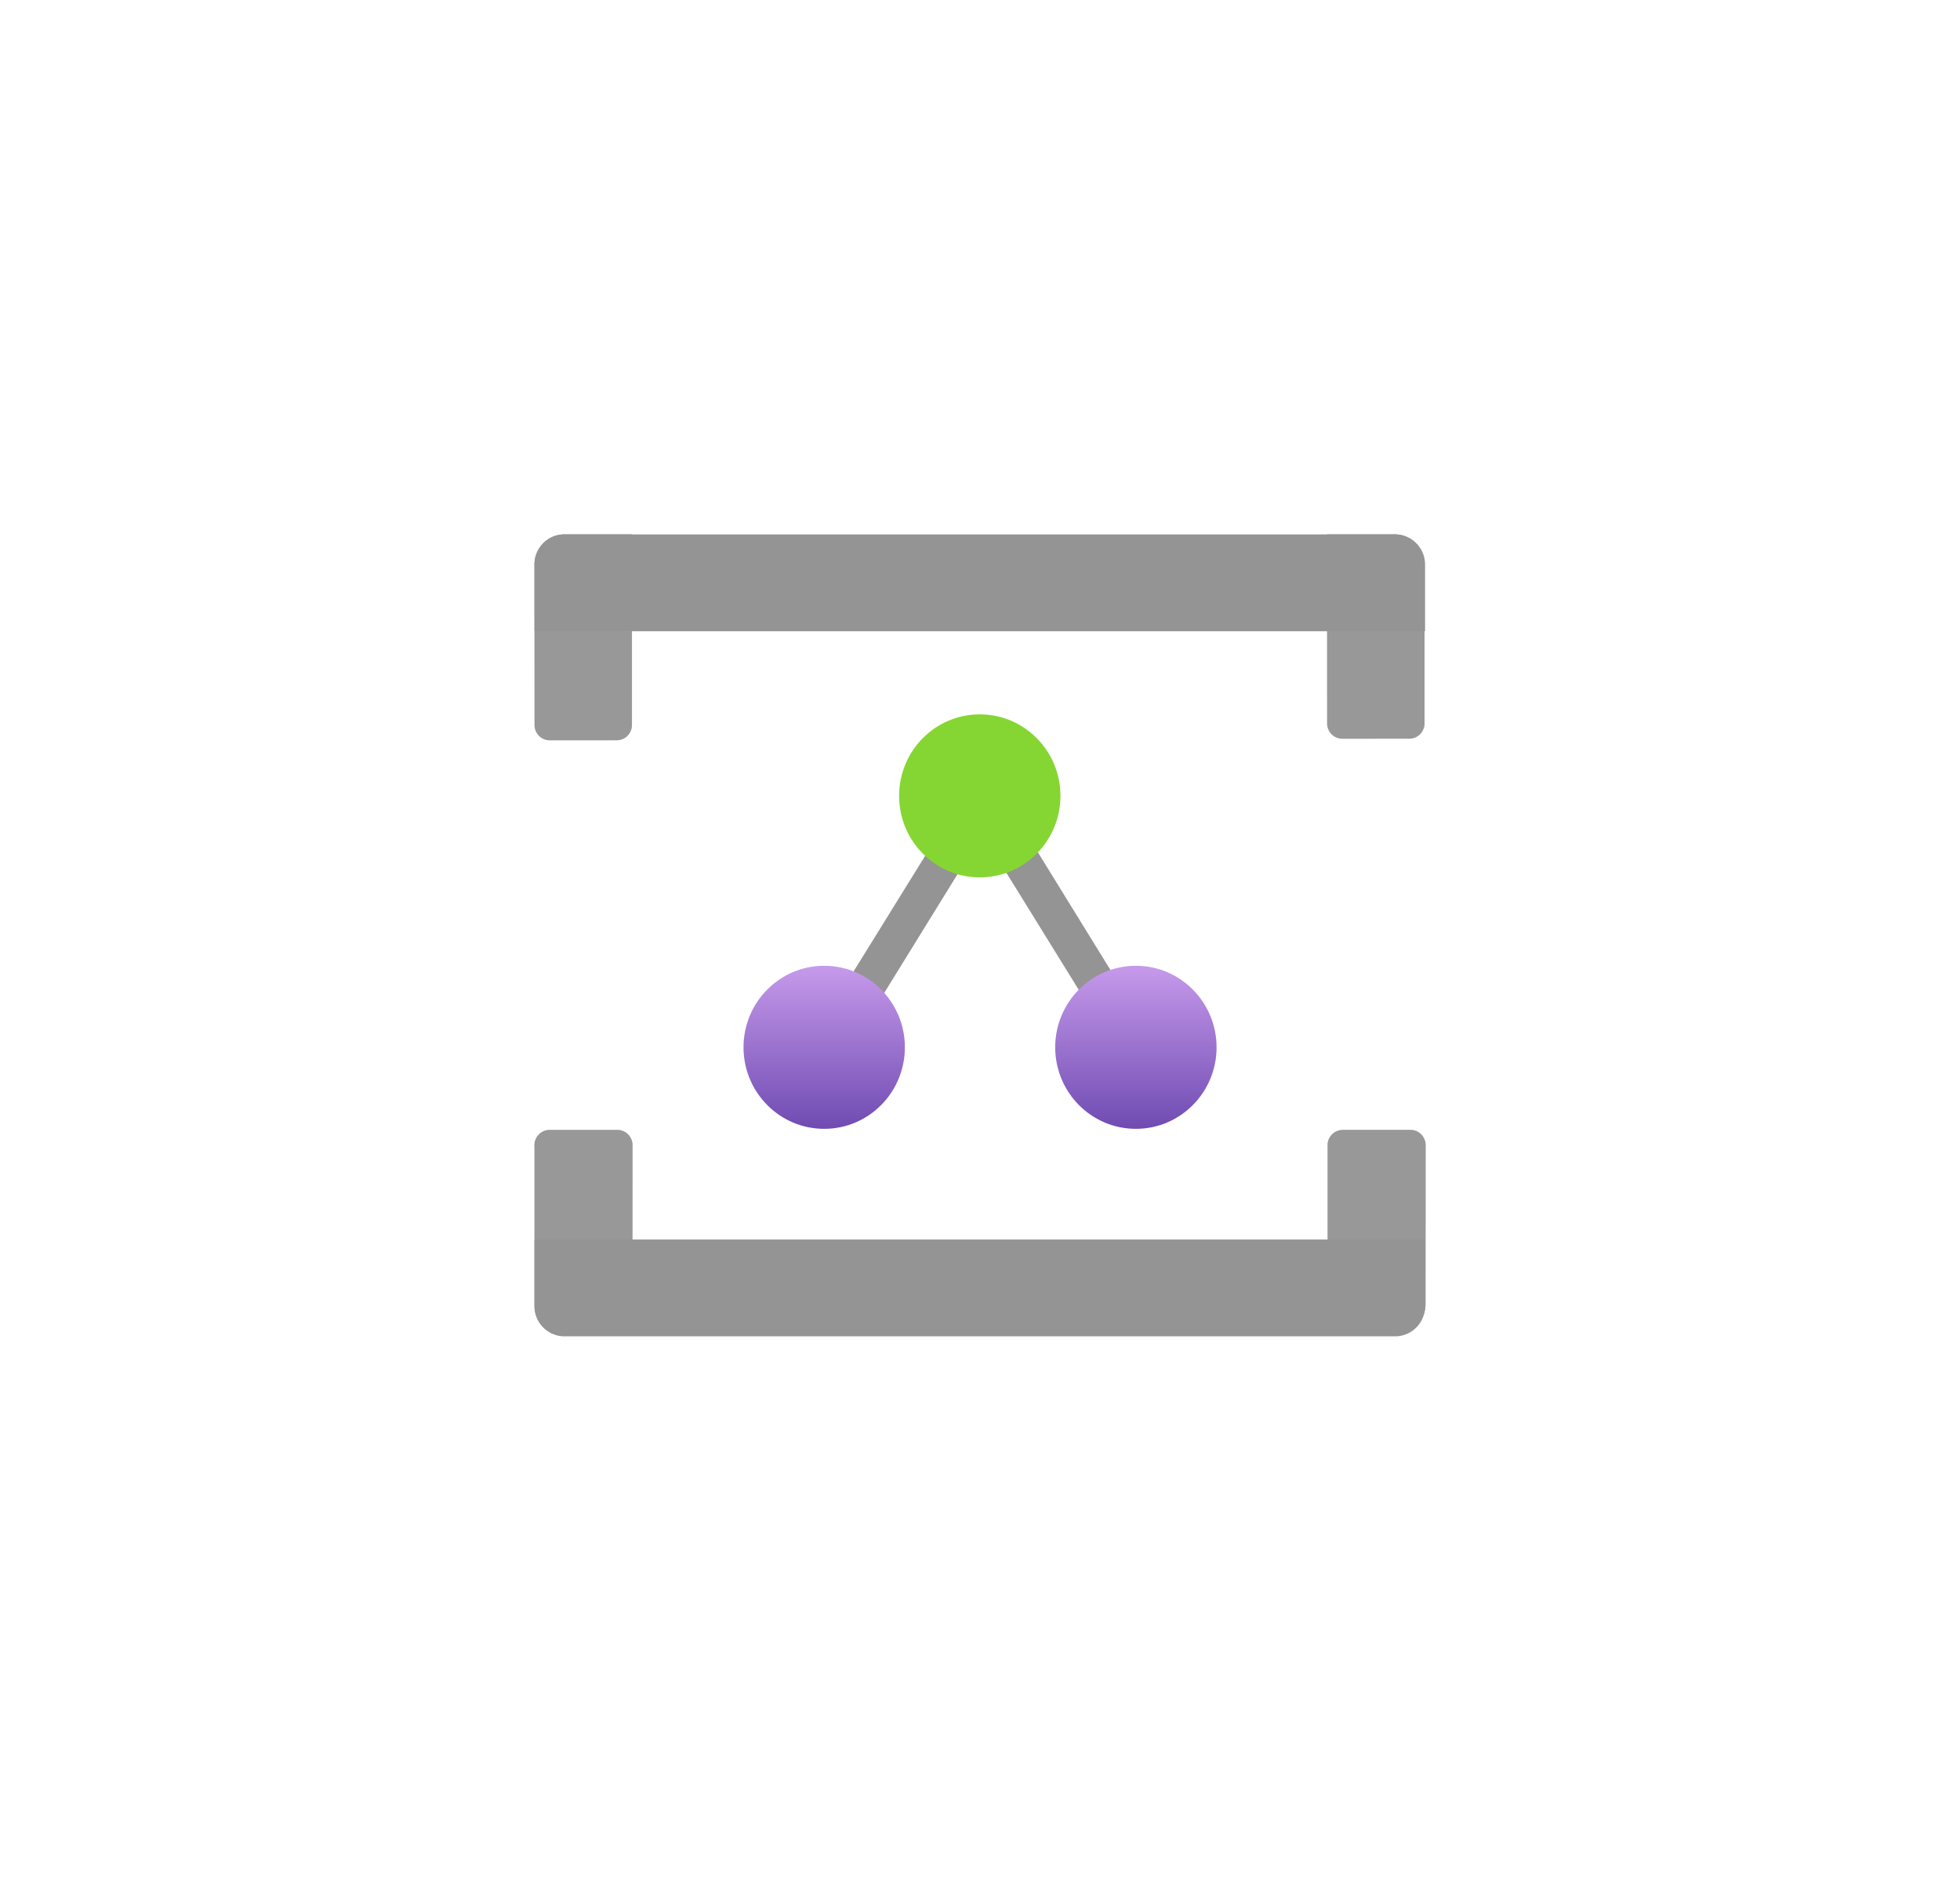 <?xml version="1.0" encoding="UTF-8" standalone="no"?>
<!DOCTYPE svg PUBLIC "-//W3C//DTD SVG 1.1//EN" "http://www.w3.org/Graphics/SVG/1.1/DTD/svg11.dtd">
<!-- Generated by Microsoft Visio, SVG Export Relay.svg Page-1 -->
<svg xmlns="http://www.w3.org/2000/svg" xmlns:xlink="http://www.w3.org/1999/xlink" xmlns:ev="http://www.w3.org/2001/xml-events"
		width="1.732in" height="1.677in" viewBox="0 0 124.698 120.74" xml:space="preserve" color-interpolation-filters="sRGB"
		class="st6">
	<style type="text/css">
	<![CDATA[
		.st1 {fill:#949494;stroke:none;stroke-linecap:butt;stroke-width:34}
		.st2 {fill:#86d633;stroke:none;stroke-linecap:butt;stroke-width:34}
		.st3 {fill:url(#grad0-10);stroke:none;stroke-linecap:butt;stroke-width:34}
		.st4 {fill:#999999;stroke:none;stroke-linecap:butt;stroke-width:34}
		.st5 {fill:#999999;fill-opacity:0.5;stroke:none;stroke-linecap:butt;stroke-width:34}
		.st6 {fill:none;fill-rule:evenodd;font-size:12px;overflow:visible;stroke-linecap:square;stroke-miterlimit:3}
	]]>
	</style>

	<defs id="Patterns_And_Gradients">
		<linearGradient id="grad0-10" x1="0" y1="0" x2="1" y2="0" gradientTransform="rotate(-90 0.5 0.5)">
			<stop offset="0" stop-color="#6f4bb2" stop-opacity="1"/>
			<stop offset="1" stop-color="#c69aeb" stop-opacity="1"/>
		</linearGradient>
	</defs>
	<g>
		<title>Page-1</title>
		<g id="group1091-1" transform="translate(34.005,-35.717)">
			<title>Relay</title>
			<g id="group1092-2">
				<title>Icon-integration-209</title>
				<g id="shape1093-3" transform="translate(17.665,-17.681)">
					<title>Sheet.1093</title>
					<path d="M21.66 119.46 L11.73 103.36 L10.83 103.93 L9.97 103.36 L0 119.46 L2.03 120.71 L10.83 106.46 L19.66 120.74
								 L21.66 119.46 Z" class="st1"/>
				</g>
				<g id="shape1094-5" transform="translate(23.197,-29.2)">
					<title>Sheet.1094</title>
					<ellipse cx="5.133" cy="115.554" rx="5.133" ry="5.187" class="st2"/>
				</g>
				<g id="shape1095-7" transform="translate(13.298,-13.202)">
					<title>Sheet.1095</title>
					<ellipse cx="5.133" cy="115.554" rx="5.133" ry="5.187" class="st3"/>
				</g>
				<g id="shape1096-11" transform="translate(33.129,-13.202)">
					<title>Sheet.1096</title>
					<ellipse cx="5.133" cy="115.554" rx="5.133" ry="5.187" class="st3"/>
				</g>
				<g id="group1097-14" transform="translate(-1.13909E-13,-37.922)">
					<title>Sheet.1097</title>
					<g id="shape1098-15">
						<title>Sheet.1098</title>
						<path d="M1.9 107.64 L6.2 107.64 L6.2 119.76 a0.967 0.977 0 0 1 -0.967 0.977 L0.97 120.74 a0.967
									 0.977 0 0 1 -0.967 -0.977 L0 109.66 A1.9 1.92 0 0 1 1.9 107.64 Z" class="st4"/>
					</g>
					<g id="shape1099-17">
						<title>Sheet.1099</title>
						<path d="M1.9 107.64 L6.2 107.64 L6.2 119.76 a0.967 0.977 0 0 1 -0.967 0.977 L0.97 120.74 a0.967
									 0.977 0 0 1 -0.967 -0.977 L0 109.66 A1.9 1.92 0 0 1 1.9 107.64 Z" class="st5"/>
					</g>
				</g>
				<g id="group1100-19" transform="translate(50.427,-38.023)">
					<title>Sheet.1100</title>
					<g id="shape1101-20">
						<title>Sheet.1101</title>
						<path d="M0.03 107.74 L4.3 107.74 A1.9 1.92 0 0 1 6.2 109.66 L6.2 119.76 a0.967 0.977 0 0 1 -0.967
									 0.977 L0.97 120.74 a0.967 0.977 0 0 1 -0.967 -0.977 L0 107.74 L0.03 107.74 Z"
								class="st4"/>
					</g>
					<g id="shape1102-22">
						<title>Sheet.1102</title>
						<path d="M0.03 107.74 L4.3 107.74 A1.9 1.92 0 0 1 6.2 109.66 L6.2 119.76 a0.967 0.977 0 0 1 -0.967
									 0.977 L0.97 120.74 a0.967 0.977 0 0 1 -0.967 -0.977 L0 107.74 L0.03 107.74 Z"
								class="st5"/>
					</g>
				</g>
				<g id="shape1103-24" transform="translate(0,-44.86)">
					<title>Sheet.1103</title>
					<path d="M56.66 116.5 L56.66 120.74 L0 120.74 L0 116.5 A1.9 1.92 0 0 1 1.9 114.58 L54.76 114.58 A1.9
								 1.92 0 0 1 56.66 116.5 Z" class="st1"/>
				</g>
				<g id="group1104-26" transform="translate(1.1291E-13,-0.034)">
					<title>Sheet.1104</title>
					<g id="shape1105-27">
						<title>Sheet.1105</title>
						<path d="M0.97 107.64 L5.27 107.64 a0.967 0.977 0 0 1 0.967 0.977 L6.23 120.74 L1.9 120.74 A1.9
									 1.92 0 0 1 0 118.82 L0 108.72 a0.967 0.977 0 0 1 0.967 -1.078 Z" class="st4"/>
					</g>
					<g id="shape1106-29">
						<title>Sheet.1106</title>
						<path d="M0.97 107.64 L5.27 107.64 a0.967 0.977 0 0 1 0.967 0.977 L6.23 120.74 L1.9 120.74 A1.9
									 1.92 0 0 1 0 118.82 L0 108.72 a0.967 0.977 0 0 1 0.967 -1.078 Z" class="st5"/>
					</g>
				</g>
				<g id="group1107-31" transform="translate(50.46,-0.135)">
					<title>Sheet.1107</title>
					<g id="shape1108-32">
						<title>Sheet.1108</title>
						<path d="M0.93 107.74 L5.27 107.74 a0.967 0.977 0 0 1 0.967 0.977 L6.23 118.82 A1.9 1.92
									 0 0 1 4.33 120.74 L0 120.74 L0 108.62 a0.967 0.977 0 0 1 0.933 -0.876 Z"
								class="st4"/>
					</g>
					<g id="shape1109-34">
						<title>Sheet.1109</title>
						<path d="M0.93 107.74 L5.27 107.74 a0.967 0.977 0 0 1 0.967 0.977 L6.23 118.82 A1.9 1.92
									 0 0 1 4.33 120.74 L0 120.74 L0 108.62 a0.967 0.977 0 0 1 0.933 -0.876 Z"
								class="st5"/>
					</g>
				</g>
				<g id="shape1110-36">
					<title>Sheet.1110</title>
					<path d="M0 118.82 L0 114.58 L56.66 114.58 L56.66 118.82 A1.9 1.92 0 0 1 54.76 120.74 L1.9 120.74 A1.9
								 1.92 0 0 1 -0 118.82 Z" class="st1"/>
				</g>
			</g>
		</g>
	</g>
</svg>

